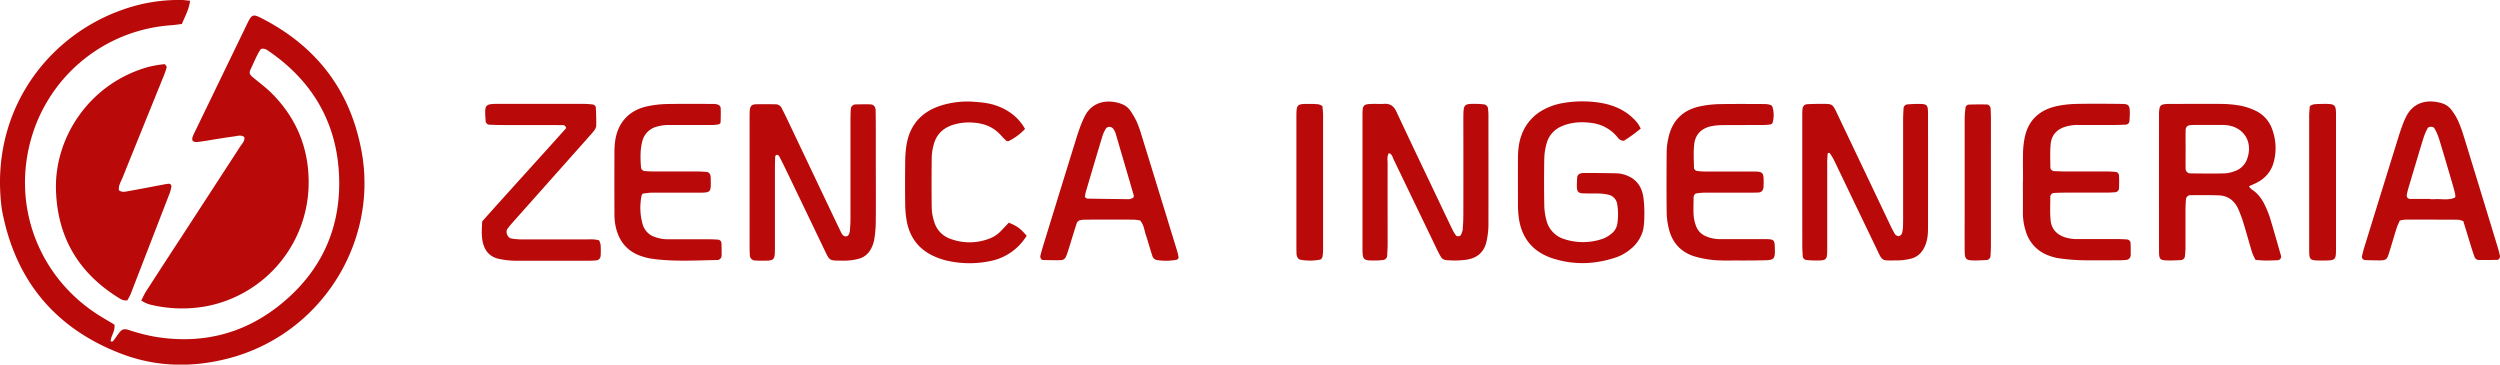 <svg xmlns="http://www.w3.org/2000/svg" viewBox="0 0 1722.83 251.25"><defs><style>.cls-1{fill:#b90909;}</style></defs><g id="Layer_2" data-name="Layer 2"><g id="Layer_1-2" data-name="Layer 1"><path class="cls-1" d="M603.57,117.39c0,11.89.08,23.78-.05,35.66a79.34,79.34,0,0,1-1.07,12.12,22,22,0,0,1-2.62,7,13,13,0,0,1-8,6.13,38,38,0,0,1-11.13,1.32c-9.36-.08-8.76.48-12.74-7.83q-13.56-28.34-27.22-56.64c-1.22-2.53-2.48-5-3.81-7.52a2,2,0,0,0-1.42-.91c-1.19,0-1.31,1.08-1.34,2q-.15,4.22-.15,8.44c0,17.83,0,35.66,0,53.49,0,8.88-.23,9-8.81,9-1.56,0-3.13,0-4.68-.13a3.64,3.64,0,0,1-3.77-3.41c-.14-2.18-.19-4.38-.19-6.56q0-43.65,0-87.28c0-1.88,0-3.75.09-5.63.16-3.44,1.26-4.72,4.41-4.79,4.37-.1,8.75-.06,13.13,0a4.78,4.78,0,0,1,4.54,2.75c1.11,2.24,2.26,4.47,3.33,6.72l34.25,72c1.07,2.26,2.2,4.5,3.27,6.76.69,1.46,1.53,2.74,3.35,2.83,1.43.07,2.55-1.51,2.78-4.27s.36-5.62.37-8.43c0-10.63,0-21.27,0-31.91,0-11.88,0-23.77,0-35.66,0-2.5.08-5,.22-7.49a3.42,3.42,0,0,1,2.93-3.17c3.44-.1,6.88-.16,10.31-.07,2.52.07,3.82,1.51,3.88,4.29.11,5.63.11,11.26.12,16.89q0,12.21,0,24.4Z"/><path class="cls-1" d="M785.67,151.91a36.18,36.18,0,0,0-4.44-.54c-10.94-.06-21.87-.05-32.8,0a20.16,20.16,0,0,0-3.72.31,3.41,3.41,0,0,0-2.75,2.26c-1.53,4.75-3,9.53-4.46,14.29-.93,3-1.76,6-3,8.86a4,4,0,0,1-2.76,2.15c-4.34.19-8.71,0-13.06-.05-1.06,0-2-1.71-1.73-2.88.63-2.41,1.25-4.83,2-7.21q11.29-36.69,22.65-73.36c.92-3,1.91-5.94,3-8.86a70.67,70.67,0,0,1,3-6.85c5.61-11.15,17.63-11.55,25.81-8.19a12.63,12.63,0,0,1,5.73,4.71,53.13,53.13,0,0,1,4.18,7.28,75.5,75.5,0,0,1,3.18,8.79q12.15,39.38,24.22,78.76a44.46,44.46,0,0,1,1.4,5.42,1.8,1.8,0,0,1-1.25,2.2,38.77,38.77,0,0,1-13.92.14,4.05,4.05,0,0,1-2.66-2.31c-1.72-5-3-10.16-4.74-15.19C788.51,158.41,788.24,154.84,785.67,151.91Zm-4.5-15.86a5.85,5.85,0,0,0,.13-1.44q-6.27-21.53-12.59-43a13,13,0,0,0-1.28-2.48c-1.16-2.06-4.27-2.31-5.42-.34a23.67,23.67,0,0,0-2.29,5q-5.81,19.22-11.45,38.49c-.34,1.17-.47,2.41-.68,3.52.72.46,1.22,1.06,1.73,1.07q13.53.25,27.08.37A6.62,6.62,0,0,0,781.17,136.05Z"/><path class="cls-1" d="M443,133.39c-.41.54-.71.76-.77,1a41.36,41.36,0,0,0,.69,20.32,12.85,12.85,0,0,0,8.1,8.52,26.83,26.83,0,0,0,10.1,1.66q13.61,0,27.21,0c2.19,0,4.37.12,6.55.25a2.59,2.59,0,0,1,2.32,2.49c.08,2.8.13,5.61.08,8.42a3.11,3.11,0,0,1-2.84,3.15c-15.31.21-30.63,1.27-45.88-1a39,39,0,0,1-6.34-1.6c-10.6-3.47-16.24-11.15-18.2-21.81a42.49,42.49,0,0,1-.59-7.48q-.09-21.57,0-43.15a55.39,55.39,0,0,1,.33-5.62c1.44-13.84,9.76-23,23.48-25.52a73.69,73.69,0,0,1,12.11-1.33c10.63-.19,21.27-.1,31.9-.07a10,10,0,0,1,3.67.55,2.94,2.94,0,0,1,1.71,2c.16,3.41.08,6.83-.05,10.24a1.9,1.9,0,0,1-1.25,1.26,24.92,24.92,0,0,1-4.64.47c-9.7,0-19.39,0-29.09,0a29.69,29.69,0,0,0-9.25,1.22,13.77,13.77,0,0,0-9.81,10.35c-1.46,5.86-1.26,11.78-.8,17.72a2.84,2.84,0,0,0,2.43,2.46c2.17.15,4.36.28,6.54.29,10,0,20,0,30,0,2.18,0,4.37.17,6.54.33a3.07,3.07,0,0,1,2.36,2.56c.07.62.18,1.24.19,1.86.07,9.83.69,9.89-9.61,9.86q-16-.06-31.9,0C446.41,132.93,444.57,133.24,443,133.39Z"/><path class="cls-1" d="M332.31,152.54c19.28-21.65,38.88-43,57.91-64.32-.9-2.4-2.33-2-3.44-2-13.75-.05-27.51,0-41.26-.06-2.81,0-5.62-.11-8.43-.23a2.71,2.71,0,0,1-2.41-2.43c-.84-12-.8-11.94,10.27-11.92,18.76,0,37.52,0,56.28,0a56.53,56.53,0,0,1,7.47.45,2.69,2.69,0,0,1,1.87,1.77c.26,4.34.39,8.69.31,13a6.42,6.42,0,0,1-1.54,3.3c-1.32,1.74-2.84,3.33-4.29,5q-25.24,28.38-50.49,56.77c-1.66,1.86-3.33,3.74-4.81,5.75-1.63,2.22,0,6.34,2.76,6.77A48.85,48.85,0,0,0,360,165c14.38,0,28.76,0,43.15,0,3.1,0,6.25-.37,9.71.65a11.78,11.78,0,0,1,1.07,3.18,72,72,0,0,1,0,7.49,3.36,3.36,0,0,1-3,3.13c-1.55.13-3.11.22-4.67.22-17.2,0-34.39.07-51.59,0a58.55,58.55,0,0,1-10.2-1.13c-7-1.29-10.79-5.87-12-12.71C331.74,161.48,332.05,157.11,332.31,152.54Z"/><path class="cls-1" d="M695.21,153.46c5.88,2.45,7.65,3.73,12.3,9a37.92,37.92,0,0,1-25.31,17.49,69.77,69.77,0,0,1-28.85-.15,47.88,47.88,0,0,1-10.59-3.64c-10-4.79-15.87-12.92-17.89-23.73a71.17,71.17,0,0,1-1.07-12.11c-.14-9.68-.1-19.37,0-29a82.22,82.22,0,0,1,.73-10.28c1.93-14,9.62-23.43,23-28a60.64,60.64,0,0,1,24-2.87c5.28.37,10.58.92,15.63,2.81,8.15,3,14.72,7.94,19.24,15.87a39.71,39.71,0,0,1-11.29,8.36,1.92,1.92,0,0,1-1.73-.32c-1.39-1.24-2.68-2.6-3.94-4-4.92-5.37-11.17-7.81-18.28-8.34a37.15,37.15,0,0,0-14.8,1.6c-6.74,2.27-11.17,6.73-12.93,13.62a35.16,35.16,0,0,0-1.34,8.29c-.14,11.87-.17,23.74,0,35.61a33.51,33.51,0,0,0,1.7,9.16,17.61,17.61,0,0,0,11.23,11.79,37.83,37.83,0,0,0,27.48-.45,21.4,21.4,0,0,0,7.62-5.35C691.87,157,693.58,155.17,695.21,153.46Z"/><path class="cls-1" d="M1242,125.26q0-22,0-44.09c0-1.87,0-3.75.12-5.62.11-2.28,1.27-3.63,3.34-3.74q4.21-.23,8.43-.21c9.44,0,8.71-.53,12.69,7.84q17.75,37.25,35.47,74.49c1.21,2.54,2.45,5.07,3.86,7.49a3.86,3.86,0,0,0,2.25,1.28c.94.26,2.47-1.16,2.66-2.19a24.71,24.71,0,0,0,.57-3.7c.11-2.81.11-5.62.11-8.44q0-32.82,0-65.65c0-2.81.17-5.61.32-8.41a2.91,2.91,0,0,1,2.54-2.37c2.48-.16,5-.34,7.47-.32,6.34,0,6.82.48,6.83,7.08q.06,38.92,0,77.85c0,4.07-.2,8.09-1.69,12-2.06,5.4-5.64,9-11.38,10a40.44,40.44,0,0,1-7.42.9c-12.2,0-10.45,1.37-15.54-9.22q-14.43-30-28.81-60a43.43,43.43,0,0,0-2.9-4.73c-.1-.16-.58-.17-.85-.11s-.56.3-.58.48c-.13,2.17-.3,4.35-.3,6.53,0,19.38,0,38.77,0,58.15,0,9-.07,9-8.71,8.95-1.87,0-3.74-.16-5.61-.31a2.94,2.94,0,0,1-2.52-2.38c-.16-2.48-.32-5-.33-7.47Q1242,147.31,1242,125.26Z"/><path class="cls-1" d="M957.09,105.58c-1.44,2.3-.83,4.86-.83,7.28-.06,18.47,0,36.93,0,55.39,0,2.8-.2,5.61-.36,8.41a3.2,3.2,0,0,1-2.47,2.49c-1.55.16-3.11.33-4.66.35-9.76.13-9.83.1-9.84-9.87q0-44.59,0-89.18c0-8.74.13-8.77,9-8.86,1.88,0,3.77.14,5.63,0,4.28-.35,6.86,1.32,8.75,5.35,10.45,22.39,21.16,44.66,31.78,67,2.42,5.08,4.83,10.17,7.3,15.23a23.92,23.92,0,0,0,2,3.12c.6.85,2.88.65,3.29-.29a12,12,0,0,0,1.26-3.46c.31-3.42.49-6.86.5-10.29q.06-31.45,0-62.9V81.55c.08-10.06.09-10.08,9.77-9.94,1.55,0,3.11.19,4.66.35a3.26,3.26,0,0,1,2.51,2.45,45.65,45.65,0,0,1,.35,4.66c0,25.35.06,50.69,0,76a54.29,54.29,0,0,1-1.28,11.14c-1.53,7.15-6,11.42-13.34,12.67a58.11,58.11,0,0,1-15,.3,4.59,4.59,0,0,1-3-1.93,60.44,60.44,0,0,1-3.45-6.64Q975,140.2,960.35,109.77C959.59,108.18,959.32,106.11,957.09,105.58Z"/><path class="cls-1" d="M1549.81,128.42a11.22,11.22,0,0,0,2,2.18c4.68,3,7.56,7.38,9.7,12.35a65.88,65.88,0,0,1,2.77,7c2.6,8.68,5.09,17.4,7.58,26.11a2.47,2.47,0,0,1-2.31,3.26c-2.81.14-5.62.24-8.43.21-2.17,0-4.33-.26-6.75-.42A39.48,39.48,0,0,1,1552,174c-2-6.58-3.78-13.23-5.81-19.8a81.45,81.45,0,0,0-3.91-10.52c-2.59-5.51-7-8.81-13.22-9.05-6.55-.25-13.11-.16-19.66-.12a3.09,3.09,0,0,0-3,3c-.18,2.49-.31,5-.32,7.48,0,8.76,0,17.52,0,26.27a55.3,55.3,0,0,1-.42,5.6,3.06,3.06,0,0,1-2.55,2.39c-2.81.13-5.62.27-8.43.24-6.37-.07-6.83-.47-6.83-7.07q-.06-46.9,0-93.83a17.82,17.82,0,0,1,.51-4.61,3.05,3.05,0,0,1,1.8-1.88,18.38,18.38,0,0,1,4.64-.48c12.19,0,24.39-.12,36.59,0a77.05,77.05,0,0,1,13,1.3,42.61,42.61,0,0,1,9.72,3.26,22.16,22.16,0,0,1,12,13.72,36.9,36.9,0,0,1,.68,22.18,21.59,21.59,0,0,1-10.13,13C1554.51,126.36,1552.21,127.27,1549.81,128.42Zm-43.63-25.49h0c0,4.35-.07,8.7,0,13a3.27,3.27,0,0,0,3.45,3.56c7.77.08,15.55.2,23.32,0a24.24,24.24,0,0,0,7.22-1.59,13.65,13.65,0,0,0,8.65-9.13c3.77-11.47-2.95-21.59-15-22.56-1.55-.13-3.11-.1-4.66-.1-5,0-10,0-14.93,0-1.55,0-3.11,0-4.66.12-2.16.13-3.33,1.25-3.39,3.58C1506.11,94.22,1506.18,98.58,1506.18,102.93Z"/><path class="cls-1" d="M1130.66,88.62A112.08,112.08,0,0,1,1119.13,97c-3,0-3.91-1.84-5.09-3.17a27.07,27.07,0,0,0-17-9.07c-7.22-1-14.37-.65-21.14,2.4a17.56,17.56,0,0,0-10.07,11.68,41.73,41.73,0,0,0-1.61,10.14q-.3,16.39,0,32.8a41.53,41.53,0,0,0,1.51,10.15,18,18,0,0,0,12.46,12.92,41.42,41.42,0,0,0,26.69-.43,20.64,20.64,0,0,0,5.58-3.36,10.69,10.69,0,0,0,4.12-7.12,42.43,42.43,0,0,0-.08-13.07,7.75,7.75,0,0,0-5.86-6.62,29,29,0,0,0-6.45-.87c-3.74-.15-7.5,0-11.24-.13-3.23-.09-4.25-1.22-4.29-4.73,0-2.18.11-4.36.25-6.54a3.26,3.26,0,0,1,2.46-2.5,11.52,11.52,0,0,1,1.84-.28c7.49,0,15,.07,22.48.23a21.21,21.21,0,0,1,9,2.22,16.75,16.75,0,0,1,8.6,9.45c.22.59.38,1.19.57,1.79,1.61,5.26,1.8,20.85.34,26a24.85,24.85,0,0,1-7.33,11.77,32.75,32.75,0,0,1-12.07,7c-14,4.56-28.27,5-42.39.53-14.67-4.63-22.57-14.95-24-30.21-.21-2.18-.33-4.37-.33-6.55,0-10.63-.07-21.25,0-31.87,0-5.32.42-10.58,2.18-15.7a32,32,0,0,1,16.14-18.63,42.11,42.11,0,0,1,12.39-4.15,77.29,77.29,0,0,1,27-.07c9.84,1.79,18.35,6,24.76,13.9A26.43,26.43,0,0,1,1130.66,88.62Z"/><path class="cls-1" d="M1697.55,152.42a16.66,16.66,0,0,0-3.44-1q-18.25-.1-36.52-.08a23.4,23.4,0,0,0-3.82.66c-.75,1.78-1.62,3.42-2.17,5.17-1.88,5.95-3.59,11.95-5.47,17.9-1.17,3.74-2,4.32-6.1,4.37-3.43,0-6.86-.09-10.29-.21a2.37,2.37,0,0,1-2.08-2.58c.53-2.11,1-4.24,1.69-6.32q11.88-38.46,23.81-76.9c.92-3,2-5.9,3.09-8.83.42-1.17,1-2.29,1.51-3.42,5.08-11,15.14-13,25.18-10a13.06,13.06,0,0,1,6.7,4.91,39.52,39.52,0,0,1,4.32,7.19,91.53,91.53,0,0,1,3.87,10.53q11.84,38.47,23.54,77c.54,1.78,1,3.59,1.41,5.41.28,1.17-.72,2.82-1.79,2.85-4.35.09-8.71.18-13.06.09a3.17,3.17,0,0,1-2.7-2.3c-.77-2-1.43-4.12-2.08-6.2C1701.31,164.74,1699.49,158.77,1697.55,152.42Zm-22.66-15.34v.19c.93,0,1.87.06,2.8,0,4.61-.35,9.34.93,13.81-1,1.13-.47.79-2.05-2.79-14.16-2.65-9-5.24-17.92-8-26.83a39.51,39.51,0,0,0-3-6.76c-.82-1.53-4.11-1.54-4.86,0a45.2,45.2,0,0,0-2.85,6.83c-3.56,11.6-7,23.23-10.47,34.85-.35,1.19-.59,2.42-.85,3.64-.4,1.86.45,3.21,2.19,3.23C1665.56,137.12,1670.22,137.08,1674.89,137.08Z"/><path class="cls-1" d="M1199.36,179.52c-7.64-.11-16.12.5-24.47-1.15a57.82,57.82,0,0,1-8.15-2c-9-3.17-14.48-9.62-16.69-18.75a49.76,49.76,0,0,1-1.49-11.12c-.17-14.07-.12-28.15,0-42.22a45.27,45.27,0,0,1,1-8.35c2.49-12.76,10.17-20.45,22.94-22.84a73.57,73.57,0,0,1,12.1-1.33c10.63-.19,21.27-.1,31.9-.06a12.9,12.9,0,0,1,3.63.65,2.25,2.25,0,0,1,1.29,1.22,19.18,19.18,0,0,1,.13,11,1.94,1.94,0,0,1-1.34,1.15,41.54,41.54,0,0,1-5.57.44c-9.07,0-18.14,0-27.21.06a41.07,41.07,0,0,0-8.36.81c-6.45,1.42-10.7,5.53-11.49,12.07-.67,5.53-.29,11.21-.19,16.81a2.65,2.65,0,0,0,1.76,1.83,40.54,40.54,0,0,0,6.52.48c10.94,0,21.89,0,32.83,0,6.32,0,6.89.69,6.89,7,0,1.25,0,2.5-.11,3.75-.14,2.2-1.39,3.6-3.42,3.69-2.5.1-5,.12-7.5.13-10,0-20,0-30,0a37.36,37.36,0,0,0-5.58.52c-.5.08-1,.73-1.31,1.25a4.09,4.09,0,0,0-.37,1.82c0,4.06-.22,8.14.05,12.19a27.34,27.34,0,0,0,1.66,7.25,12.19,12.19,0,0,0,7.06,7.11,24.58,24.58,0,0,0,10.06,1.87c8.13,0,16.26,0,24.39,0,2.51,0,5,0,7.51,0,4.28.1,5.08.85,5.22,4.74.33,9.63.17,9.8-9.75,9.86C1208.91,179.54,1204.53,179.52,1199.36,179.52Z"/><path class="cls-1" d="M1394.13,125c0-6.57-.11-13.14,0-19.7A61.53,61.53,0,0,1,1395.25,95c2.49-12.5,10.57-19.48,22.73-22a74.09,74.09,0,0,1,13-1.39c10.32-.2,20.64-.12,31,0,5,0,5.72.93,5.75,6.26,0,1.87-.13,3.75-.25,5.61a2.62,2.62,0,0,1-2.4,2.4c-2.5.12-5,.23-7.49.24-8.45,0-16.89,0-25.34,0a29.34,29.34,0,0,0-9.23,1.29c-5.64,1.86-9.16,5.72-9.79,11.42-.61,5.55-.25,11.21-.26,16.83a2.7,2.7,0,0,0,2.56,2.25c2.5.12,5,.24,7.49.25,9.38,0,18.77,0,28.15,0,2.19,0,4.38.09,6.55.29a2.67,2.67,0,0,1,2.54,2.36c.19,3.08.12,6.19,0,9.29a2.94,2.94,0,0,1-2.54,2.38c-2.18.14-4.37.26-6.55.27-9.38,0-18.77,0-28.15,0-2.5,0-5,.11-7.49.23a2.68,2.68,0,0,0-2.59,2.22c0,5.61-.36,11.27.23,16.83.61,5.71,4.12,9.57,9.74,11.47a28.44,28.44,0,0,0,9.23,1.26c9.07,0,18.14,0,27.22,0,2.18,0,4.36.12,6.54.25a2.69,2.69,0,0,1,2.35,2.49c.08,2.81.14,5.61.08,8.42a3.38,3.38,0,0,1-2.89,3.2c-1.87.14-3.74.24-5.62.25-8.75,0-17.52.16-26.27-.06a138.53,138.53,0,0,1-14.92-1.36,31.85,31.85,0,0,1-7.19-2,25.07,25.07,0,0,1-15.4-16.58,41.26,41.26,0,0,1-2-12.93c.06-7.19,0-14.39,0-21.58Z"/><path class="cls-1" d="M911.33,73.08c.16,2.16.44,4.32.45,6.48q0,45.89,0,91.78a31.38,31.38,0,0,1-.41,5.57c-.15.78-1,1.93-1.63,2a36.62,36.62,0,0,1-13.92,0c-.73-.15-1.48-1.09-1.86-1.85a6.73,6.73,0,0,1-.5-2.73c-.07-2.5-.07-5-.07-7.49V84.46c0-1.56,0-3.12,0-4.68.11-7.9.38-8.17,8.69-8.17a59.22,59.22,0,0,1,6.53.28A10.24,10.24,0,0,1,911.33,73.08Z"/><path class="cls-1" d="M1591.76,73.13a9.91,9.91,0,0,1,2.72-1.23c2.16-.24,4.35-.27,6.54-.3,8.83-.1,8.8.59,8.8,9q0,45,0,90c0,8.86-.11,8.89-8.84,8.93h-1.88c-7.53-.08-7.76-.25-7.77-8q0-45.94,0-91.89C1591.33,77.43,1591.61,75.28,1591.76,73.13Z"/><path class="cls-1" d="M1372,126.11q0,21.55,0,43.13c0,2.49-.15,5-.31,7.48a2.92,2.92,0,0,1-2.45,2.46c-2.8.15-5.61.33-8.41.3-6.16,0-6.86-.73-6.91-7.11-.09-9.38,0-18.76,0-28.14q0-30.94,0-61.89a61.37,61.37,0,0,1,.61-8.35,2.74,2.74,0,0,1,1.81-1.88c4.35-.19,8.71-.16,13.07-.13a3.16,3.16,0,0,1,2.36,2.56c.12,2.5.24,5,.24,7.49Q1372,104.07,1372,126.11Z"/><path class="cls-1" d="M131,.52c-.83,6.33-3.62,10.87-5.64,16-2.59.31-5,.7-7.43.88a108,108,0,0,0-95.6,75.32C7.1,141.51,26.89,191.85,69.17,217.91c3.27,2,6.61,3.94,9.69,5.78.63,4.55-2.47,7.7-2.61,11.63.56-.06,1.38.1,1.62-.21,1.33-1.64,2.48-3.41,3.74-5.11,2.35-3.16,3.66-3.71,7.18-2.58a126.71,126.71,0,0,0,17.4,4.53c31.66,5.39,60.56-1.24,85.78-21.08,29.55-23.23,43.72-54.32,41.58-91.73-2-35.72-18.9-63.77-48.47-84-1.43-1-2.92-2-5.27-1.4-2.86,4.09-4.71,9.08-7,13.81-1.39,2.83-.87,3.86,2,6.18,4.37,3.58,8.95,7,12.89,11,16.38,16.63,24.86,36.83,25,60.08a86.8,86.8,0,0,1-69.35,86,92.38,92.38,0,0,1-39.89-.92,18.12,18.12,0,0,1-3-1.08c-1-.42-1.85-1-3.15-1.67,1.17-2.24,2.13-4.48,3.44-6.5q12.06-18.7,24.26-37.32,20.22-31.08,40.42-62.19c1.3-2,3.31-3.79,3-6.59-2.22-1.83-4.74-.84-7.05-.53-6.65.89-13.26,2-19.88,3.09-1.75.27-3.49.54-5.25.72-3.46.37-4.56-1.13-3.19-4.31.42-1,.88-1.93,1.34-2.88q18-37.19,36-74.36c3.18-6.52,3.91-6.8,10.47-3.41,38,19.65,61.12,50.39,68.51,92.59,10.89,62.07-28.35,125.57-93.09,141.83-24.27,6.09-48.54,5.56-71.95-3.22C37.82,226.52,10.17,192.92,1.22,144c-8.76-66.61,31-118.45,82-136.84A115.31,115.31,0,0,1,125.8,0C127.18.08,128.56.29,131,.52Z"/><path class="cls-1" d="M81.94,131.09c2.27,1.76,4.76.93,7.11.51,8.34-1.48,16.65-3.11,25-4.68.68-.13,1.39-.19,2.08-.28a1.76,1.76,0,0,1,2,1.91,30.63,30.63,0,0,1-1,4.07Q103.57,167.71,90,202.75A35.8,35.8,0,0,1,87.71,207c-2.82.33-4.57-.87-6.33-2-27.55-17.22-42-41.92-42.82-74.56-.85-36.13,23.27-72.87,63.33-84.22a79.81,79.81,0,0,1,11.42-2c.45-.06,1.71,1.62,1.55,2.21A73.56,73.56,0,0,1,112,54.36c-9.14,22.58-18.33,45.13-27.4,67.73C83.47,125,81.53,127.7,81.94,131.09Z"/></g></g></svg>